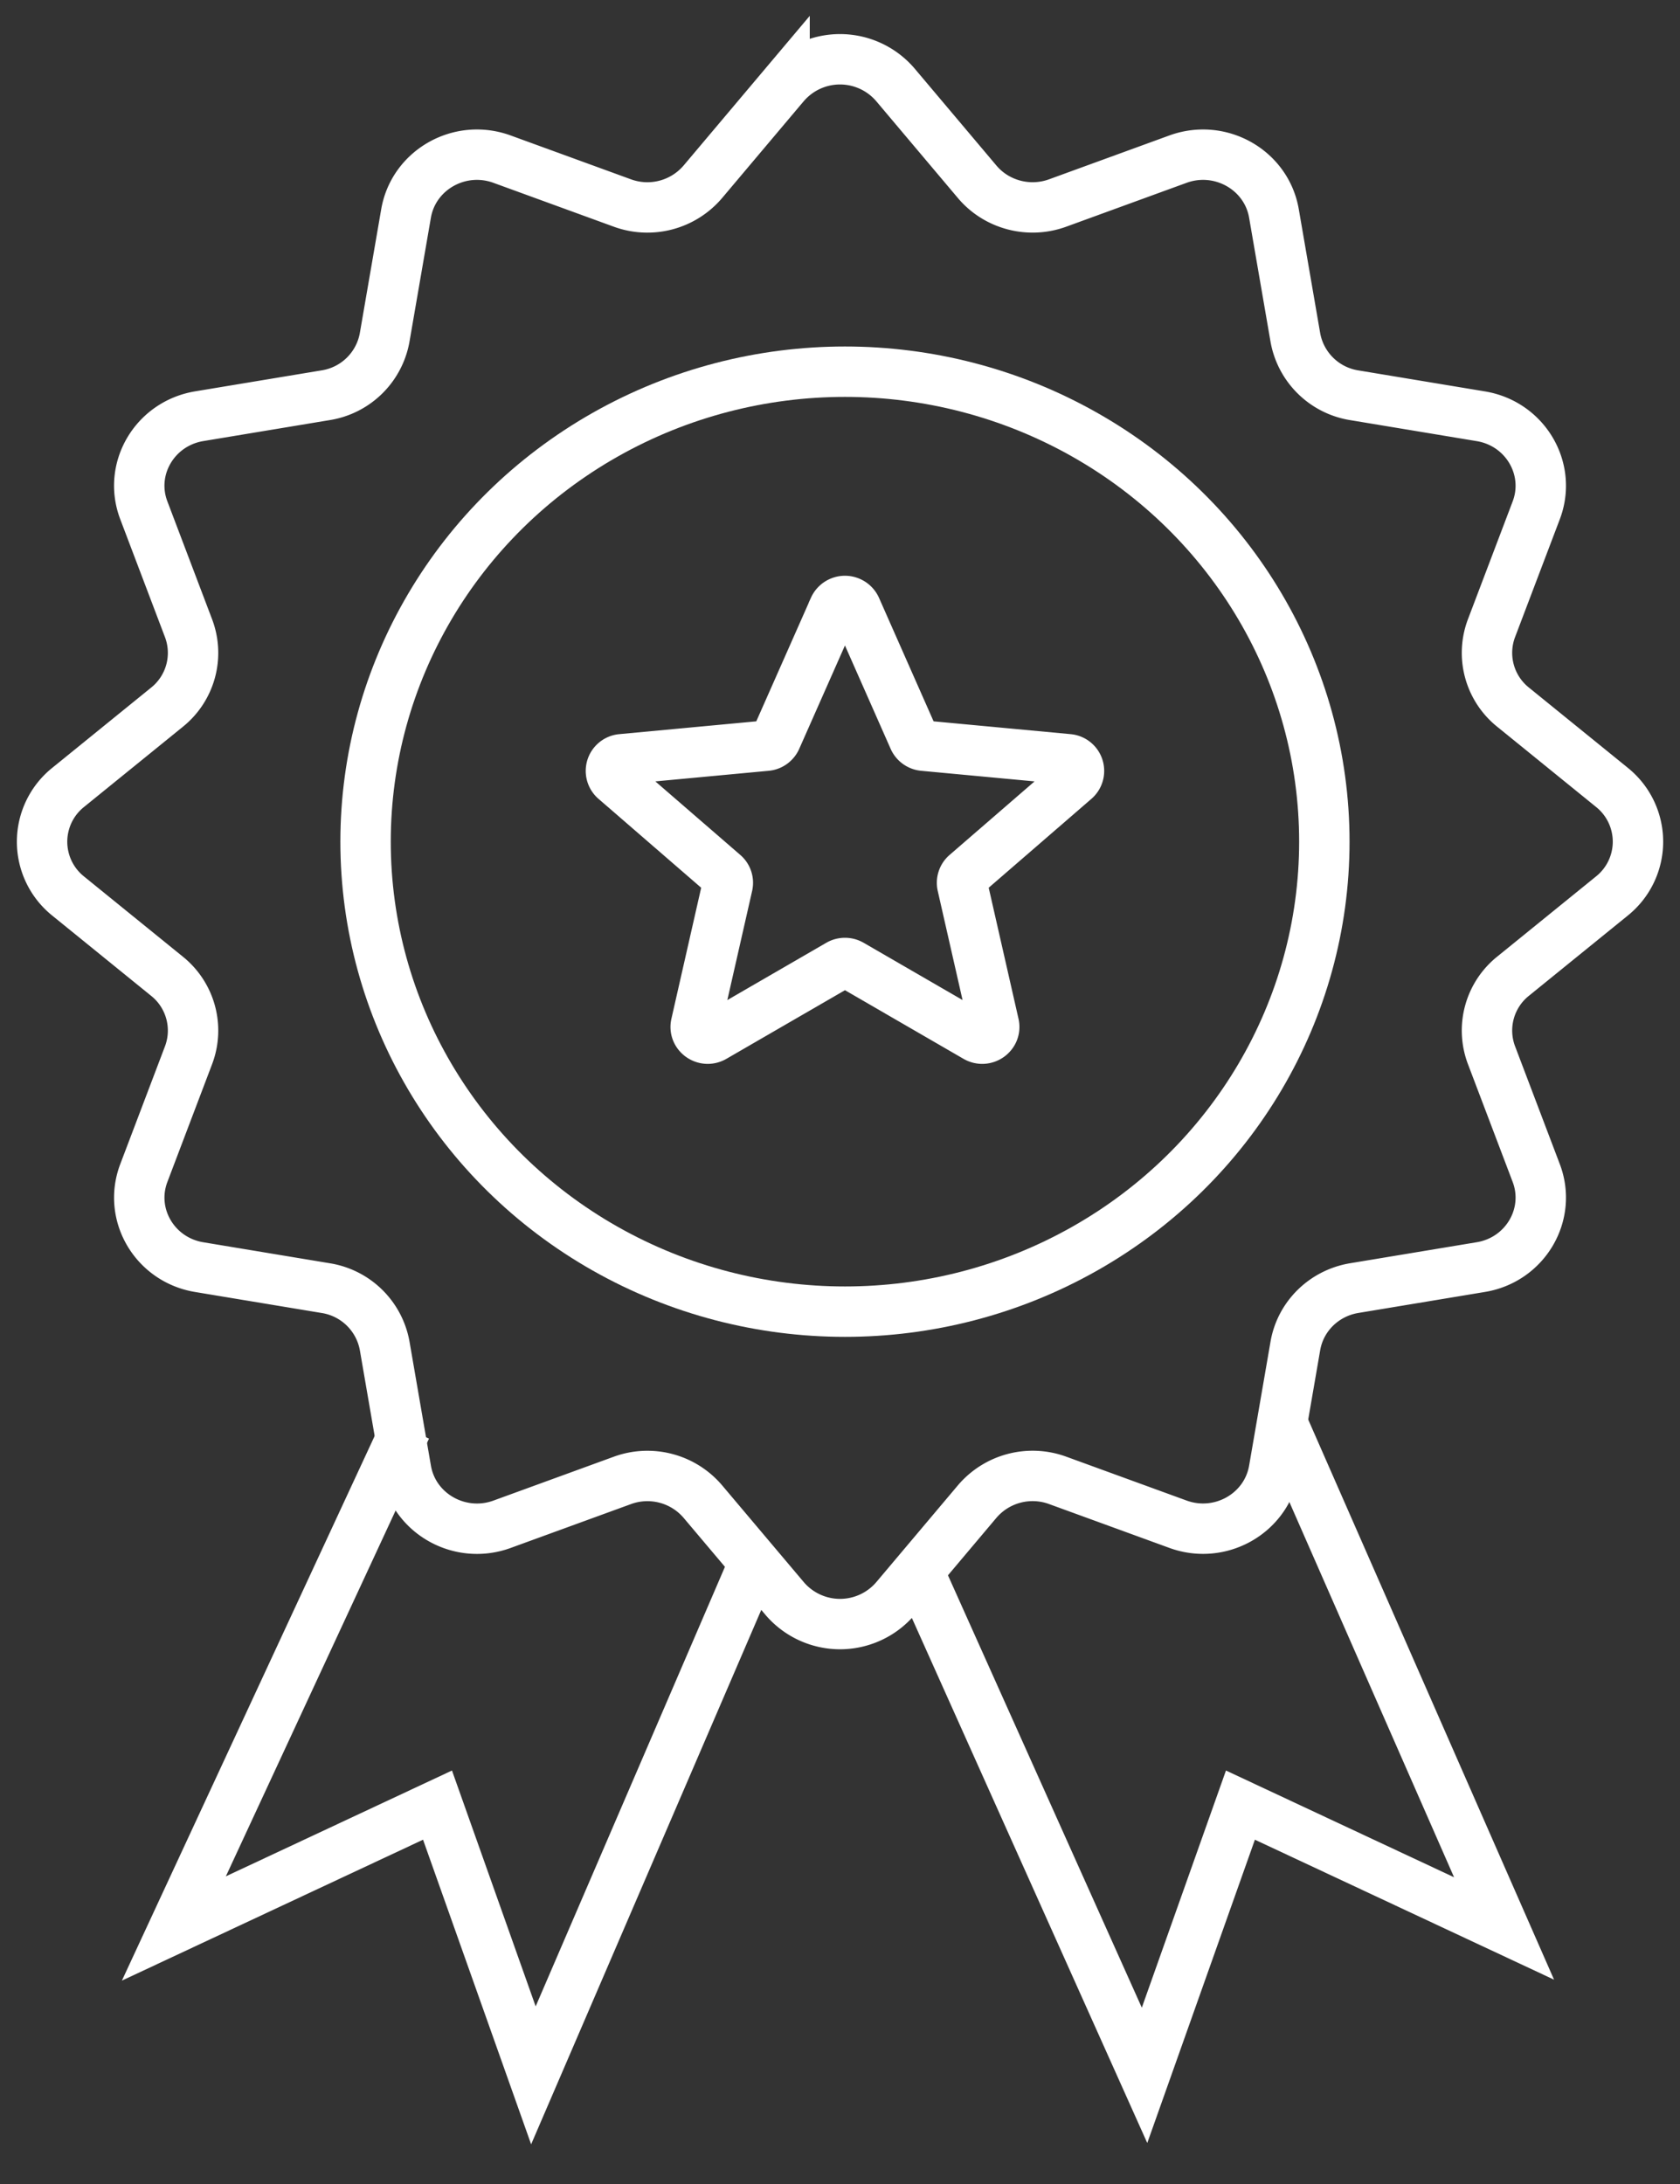<svg width="40" height="52" fill="none" xmlns="http://www.w3.org/2000/svg"><rect width="100%" height="100%" fill="#333333" stroke="none"/><path d="M18.68 2.021a1.734 1.734 0 012.64 0l1.947 2.309c.465.55 1.233.752 1.916.503l2.864-1.044c1.007-.367 2.106.255 2.285 1.293l.51 2.954a1.696 1.696 0 001.402 1.375l3.013.5c1.06.175 1.694 1.253 1.32 2.24l-1.066 2.808a1.658 1.658 0 00.514 1.878l2.354 1.91a1.658 1.658 0 010 2.586l-2.354 1.91a1.658 1.658 0 00-.514 1.878l1.066 2.808c.374.987-.26 2.065-1.32 2.24l-3.013.5c-.718.119-1.28.67-1.402 1.375l-.51 2.954c-.18 1.038-1.278 1.66-2.285 1.293l-2.864-1.044a1.734 1.734 0 00-1.916.503l-1.947 2.31a1.734 1.734 0 01-2.638 0l-1.948-2.309a1.734 1.734 0 00-1.916-.503l-2.864 1.044c-1.007.367-2.106-.255-2.285-1.293l-.51-2.954a1.696 1.696 0 00-1.402-1.375l-3.013-.5c-1.06-.175-1.694-1.253-1.32-2.24l1.066-2.808a1.658 1.658 0 00-.514-1.878l-2.354-1.91a1.658 1.658 0 010-2.586l2.354-1.91a1.658 1.658 0 00.514-1.878l-1.066-2.81c-.375-.986.26-2.064 1.319-2.24l3.013-.5a1.696 1.696 0 001.402-1.374l.51-2.954c.18-1.038 1.278-1.66 2.285-1.293l2.864 1.044a1.734 1.734 0 001.916-.503l1.947-2.31z" stroke="#fff" stroke-width="1.2"/><ellipse cx="20.118" cy="20.04" rx="11.414" ry="11.19" stroke="#fff" stroke-width="1.2"/><path d="M19.856 14.477a.288.288 0 01.524 0l1.375 3.111a.285.285 0 00.235.167l3.443.322a.279.279 0 01.162.488l-2.593 2.244a.277.277 0 00-.09.27l.753 3.31c.054.24-.209.426-.424.302l-2.978-1.724a.29.29 0 00-.29 0l-2.978 1.724c-.215.124-.478-.063-.424-.302l.752-3.31a.276.276 0 00-.09-.27l-2.592-2.244a.279.279 0 01.162-.488l3.442-.322a.285.285 0 00.235-.167l1.376-3.11zM21.91 37.5l5.341 11.913 2.283-6.434 6.277 2.937L30.581 34M9.67 34L4.14 45.916l6.277-2.937 2.283 6.434L17.83 37.5" stroke="#fff" stroke-width="1.2"/></svg>